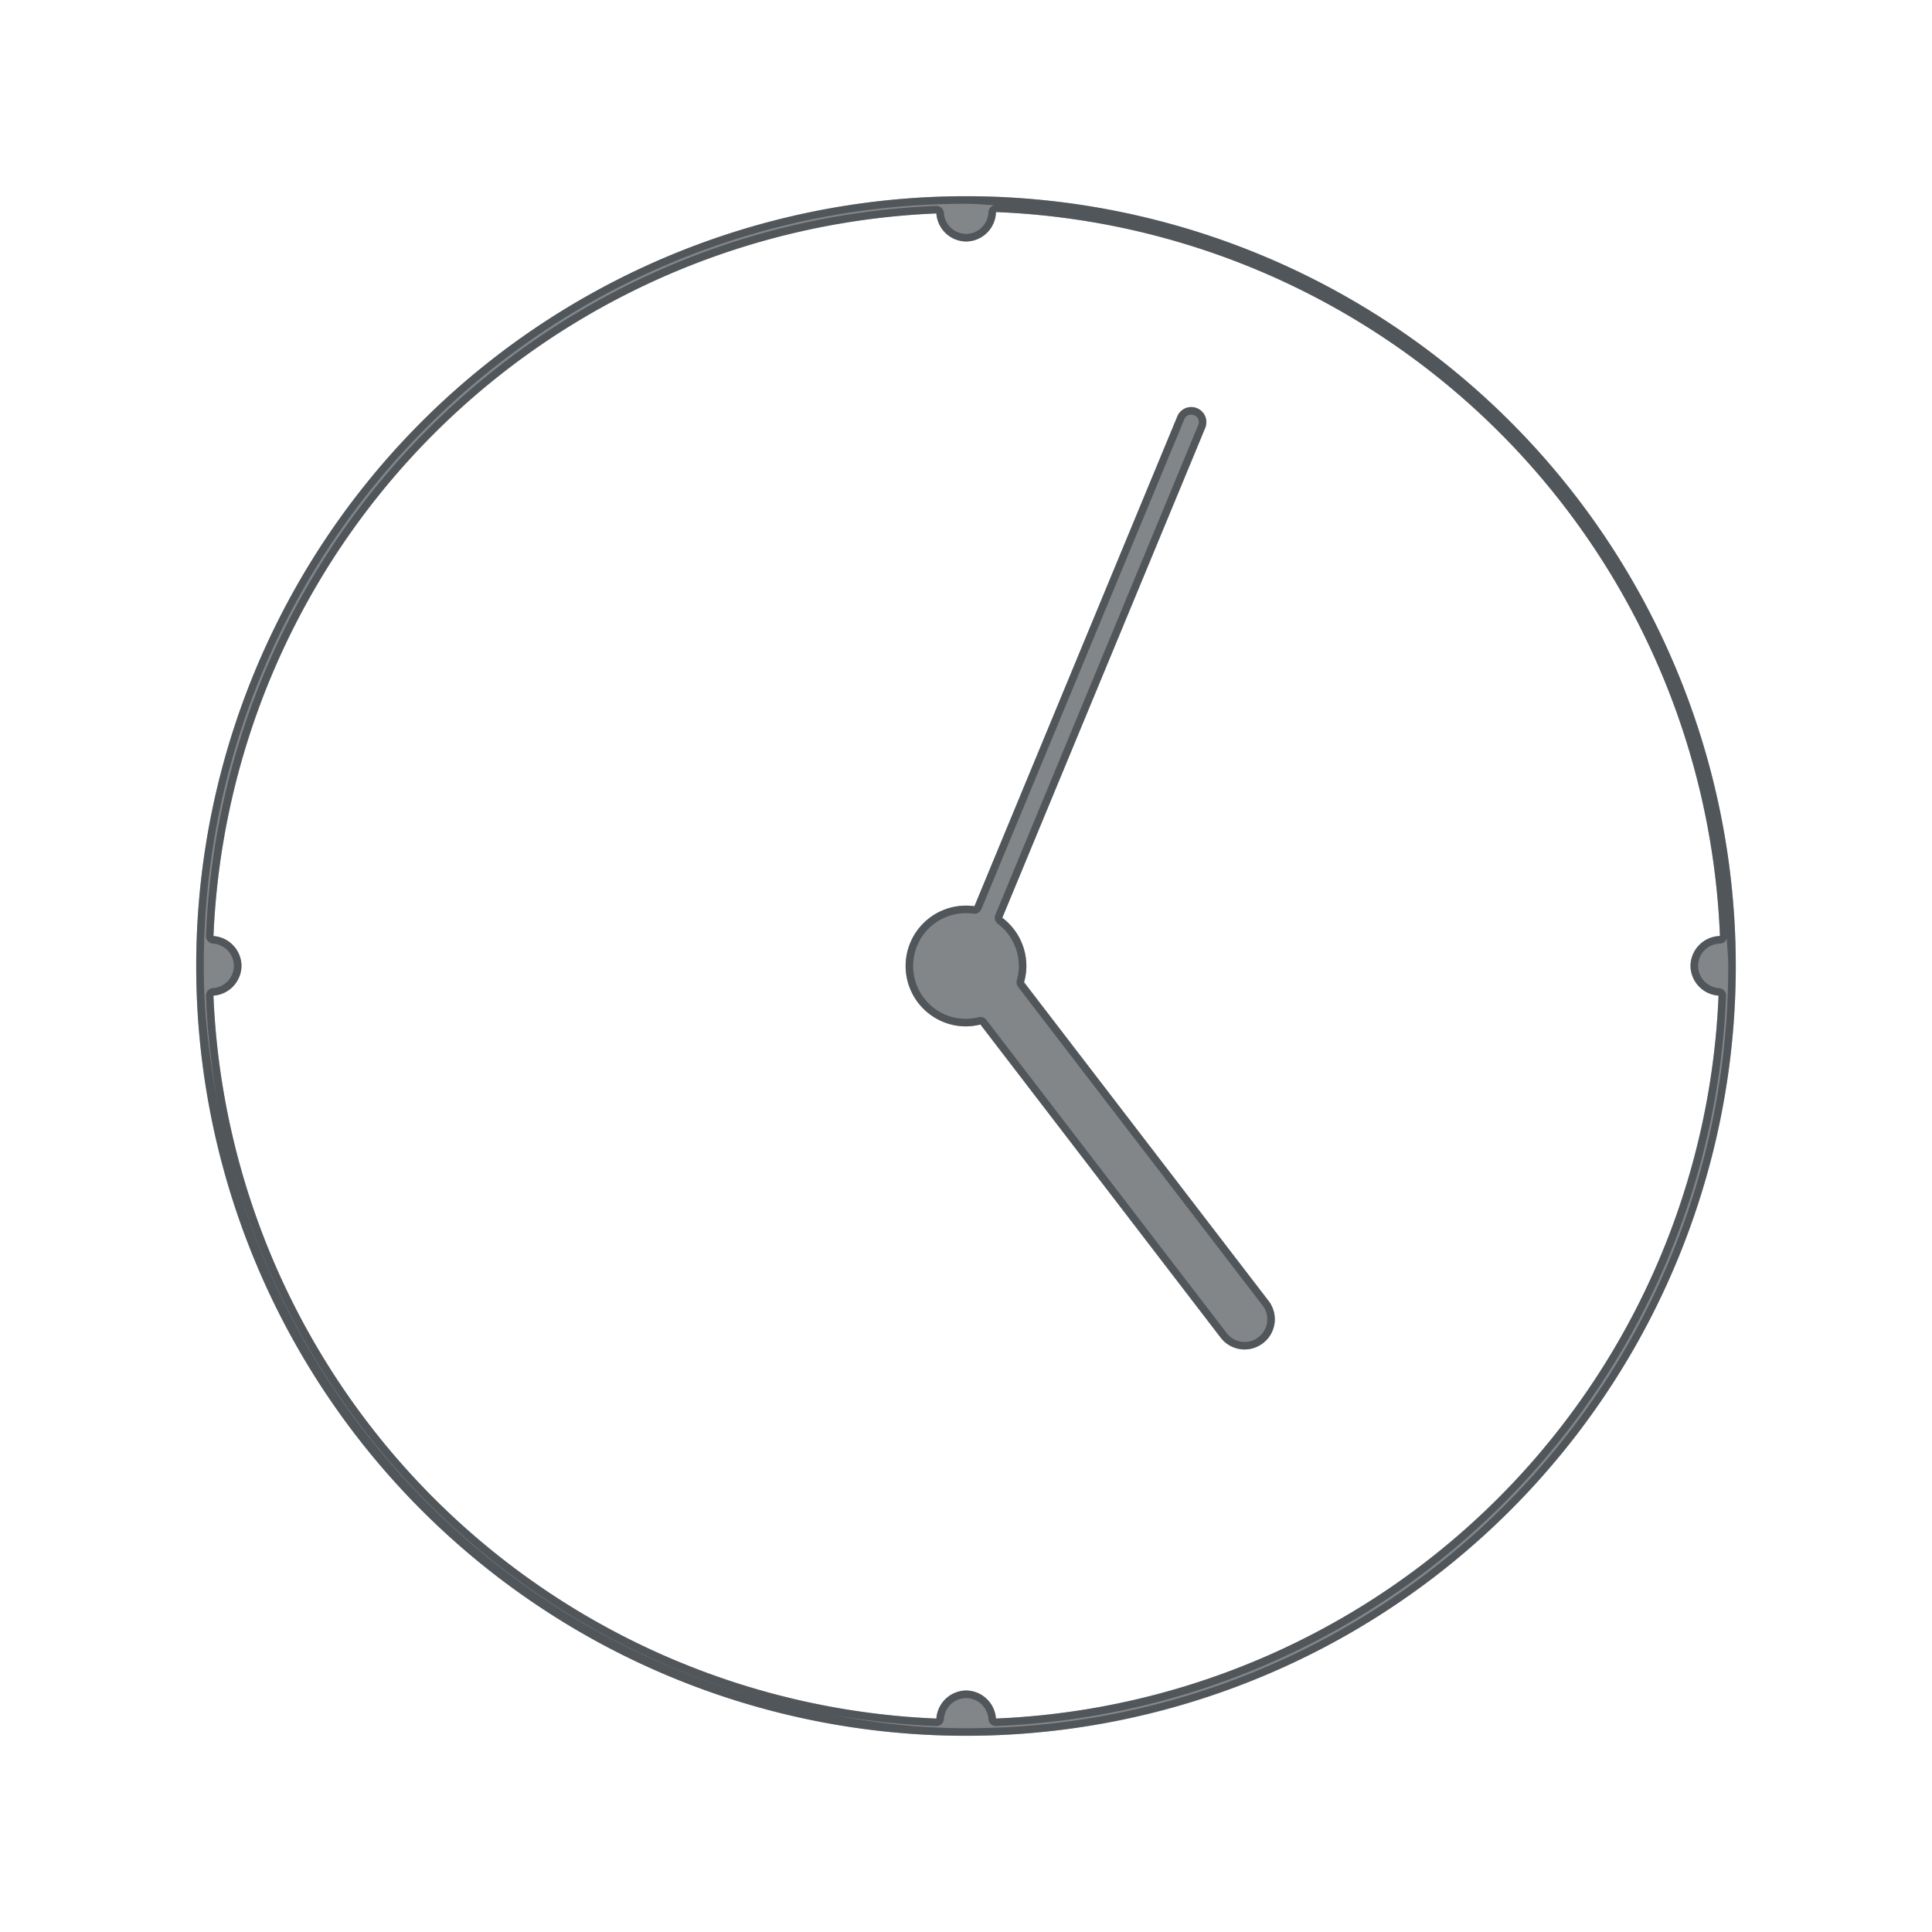 <?xml version="1.0" encoding="utf-8"?>
<svg height="128" version="1.1" viewBox="0 0 128 128" width="128" xmlns="http://www.w3.org/2000/svg" xmlns:svg="http://www.w3.org/2000/svg" xmlns:xlink="http://www.w3.org/1999/xlink">
 <namedview bordercolor="#666666" borderopacity="1.0" id="namedview-conformist" pagecolor="#ffffff" pageopacity="0.0" pageshadow="0" showgrid="true">
  <grid class="ColorScheme-Background" empspacing="4" fill="currentColor" opacity="0.6" type="xygrid"/>
 </namedview>
 <defs id="primary-definitions">
  <style class="ColorScheme-Background" fill="currentColor" opacity="0.6" type="text/css">
   .ColorScheme-Text           { color:#eff0f1; }
      .ColorScheme-Background     { color:#31363b; }
      .ColorScheme-Highlight      { color:#3daefd; }
      .ColorScheme-ViewBackground { color:#fcfcfc; }
      .ColorScheme-PositiveText   { color:#27ae60; }
      .ColorScheme-NeutralText    { color:#f67400; }
      .ColorScheme-NegativeText   { color:#da4453; }
  </style>
 </defs>
 <path class="ColorScheme-Background" d="M 64 13 A 51 51 0 0 0 13 64 A 51 51 0 0 0 64 115 A 51 51 0 0 0 115 64 A 51 51 0 0 0 64 13 z M 65.986 14.049 A 50 50 0 0 1 113.951 62.014 A 2 2 0 0 0 112 64 A 2 2 0 0 0 113.859 65.963 A 50 50 0 0 1 65.984 113.857 A 2 2 0 0 0 64 112 A 2 2 0 0 0 62.037 113.859 A 50 50 0 0 1 14.141 65.963 A 2 2 0 0 0 16 64 A 2 2 0 0 0 14.143 62.016 A 50 50 0 0 1 62.037 14.141 A 2 2 0 0 0 64 16 A 2 2 0 0 0 65.986 14.049 z M 78.918 26.969 C 78.528 26.971 78.159 27.202 78 27.586 L 64.559 60.039 A 4 4 0 0 0 64 60 A 4 4 0 0 0 60 64 A 4 4 0 0 0 64 68 A 4 4 0 0 0 64.953 67.875 L 80.871 88.621 C 81.546 89.5 82.797 89.665 83.676 88.99 C 84.555 88.316 84.719 87.065 84.045 86.186 L 67.848 65.078 A 4 4 0 0 0 68 64 A 4 4 0 0 0 66.406 60.805 L 79.848 28.352 C 80.06 27.84 79.818 27.257 79.307 27.045 C 79.179 26.992 79.048 26.968 78.918 26.969 z " fill="currentColor" opacity="0.6" paint-order="stroke fill markers" stop-color="#000000" stroke-linecap="round" stroke-linejoin="round"/>
 <path class="ColorScheme-Background" d="M 64 13 A 51 51 0 0 0 13 64 A 51 51 0 0 0 64 115 A 51 51 0 0 0 115 64 A 51 51 0 0 0 64 13 z M 64 13.5 C 64.636 13.5 65.253 13.57 65.883 13.594 A 0.5 0.5 0 0 0 65.486 14.037 C 65.466 14.85 64.815 15.489 64.002 15.498 C 63.222 15.482 62.59 14.884 62.535 14.105 A 0.5 0.5 0 0 0 62.016 13.641 C 35.774 14.724 14.736 35.753 13.643 61.994 A 0.5 0.5 0 0 0 14.107 62.514 C 14.892 62.57 15.491 63.211 15.498 63.996 C 15.483 64.777 14.885 65.41 14.105 65.465 A 0.5 0.5 0 0 0 13.641 65.984 C 13.742 68.445 14.019 70.86 14.459 73.217 C 13.873 70.226 13.5 67.164 13.5 64 C 13.5 36.104 36.104 13.5 64 13.5 z M 66.613 13.631 C 68.04 13.704 69.449 13.839 70.84 14.029 C 69.449 13.839 68.039 13.705 66.613 13.631 z M 65.986 14.049 A 50 50 0 0 1 113.951 62.014 A 2 2 0 0 0 112 64 A 2 2 0 0 0 113.859 65.963 A 50 50 0 0 1 65.984 113.857 A 2 2 0 0 0 64 112 A 2 2 0 0 0 62.037 113.859 A 50 50 0 0 1 14.141 65.963 A 2 2 0 0 0 16 64 A 2 2 0 0 0 14.143 62.016 A 50 50 0 0 1 62.037 14.141 A 2 2 0 0 0 64 16 A 2 2 0 0 0 65.986 14.049 z M 78.918 26.969 C 78.528 26.971 78.159 27.202 78 27.586 L 64.559 60.039 A 4 4 0 0 0 64 60 A 4 4 0 0 0 60 64 A 4 4 0 0 0 64 68 A 4 4 0 0 0 64.953 67.875 L 80.871 88.621 C 81.546 89.5 82.797 89.665 83.676 88.99 C 84.555 88.316 84.719 87.065 84.045 86.186 L 67.848 65.078 A 4 4 0 0 0 68 64 A 4 4 0 0 0 66.406 60.805 L 79.848 28.352 C 80.06 27.84 79.818 27.257 79.307 27.045 C 79.179 26.992 79.048 26.968 78.918 26.969 z M 78.922 27.469 C 78.988 27.468 79.049 27.481 79.115 27.508 C 79.379 27.617 79.494 27.896 79.385 28.16 L 65.943 60.613 A 0.5 0.5 0 0 0 66.105 61.203 C 66.984 61.865 67.5 62.9 67.5 64 C 67.499 64.318 67.454 64.635 67.367 64.941 A 0.5 0.5 0 0 0 67.451 65.383 L 83.648 86.49 C 84.16 87.156 84.037 88.083 83.371 88.594 C 82.705 89.105 81.779 88.982 81.268 88.316 L 65.35 67.57 A 0.5 0.5 0 0 0 64.828 67.391 C 64.557 67.46 64.279 67.497 64 67.5 C 62.061 67.5 60.5 65.939 60.5 64 C 60.5 62.061 62.061 60.5 64 60.5 C 64.164 60.5 64.326 60.51 64.488 60.533 A 0.5 0.5 0 0 0 65.021 60.23 L 78.463 27.777 C 78.544 27.581 78.728 27.47 78.922 27.469 z M 113.971 57.16 C 114.161 58.551 114.296 59.96 114.369 61.387 C 114.295 59.961 114.161 58.551 113.971 57.16 z M 114.408 62.18 C 114.43 62.789 114.5 63.385 114.5 64 C 114.5 91.896 91.896 114.5 64 114.5 C 60.836 114.5 57.774 114.127 54.783 113.541 C 57.14 113.981 59.555 114.258 62.016 114.359 A 0.5 0.5 0 0 0 62.535 113.895 C 62.59 113.115 63.223 112.517 64.004 112.502 C 64.789 112.51 65.43 113.108 65.486 113.893 A 0.5 0.5 0 0 0 66.006 114.357 C 92.247 113.264 113.276 92.226 114.359 65.984 A 0.5 0.5 0 0 0 113.895 65.465 C 113.116 65.41 112.518 64.778 112.502 63.998 C 112.511 63.185 113.15 62.534 113.963 62.514 A 0.5 0.5 0 0 0 114.408 62.18 z M 14.953 75.555 C 19.335 94.093 33.907 108.665 52.445 113.047 C 33.869 108.682 19.318 94.131 14.953 75.555 z " fill="currentColor" opacity="0.6" paint-order="stroke fill markers" stroke-linecap="round" stroke-linejoin="round"/>
</svg>